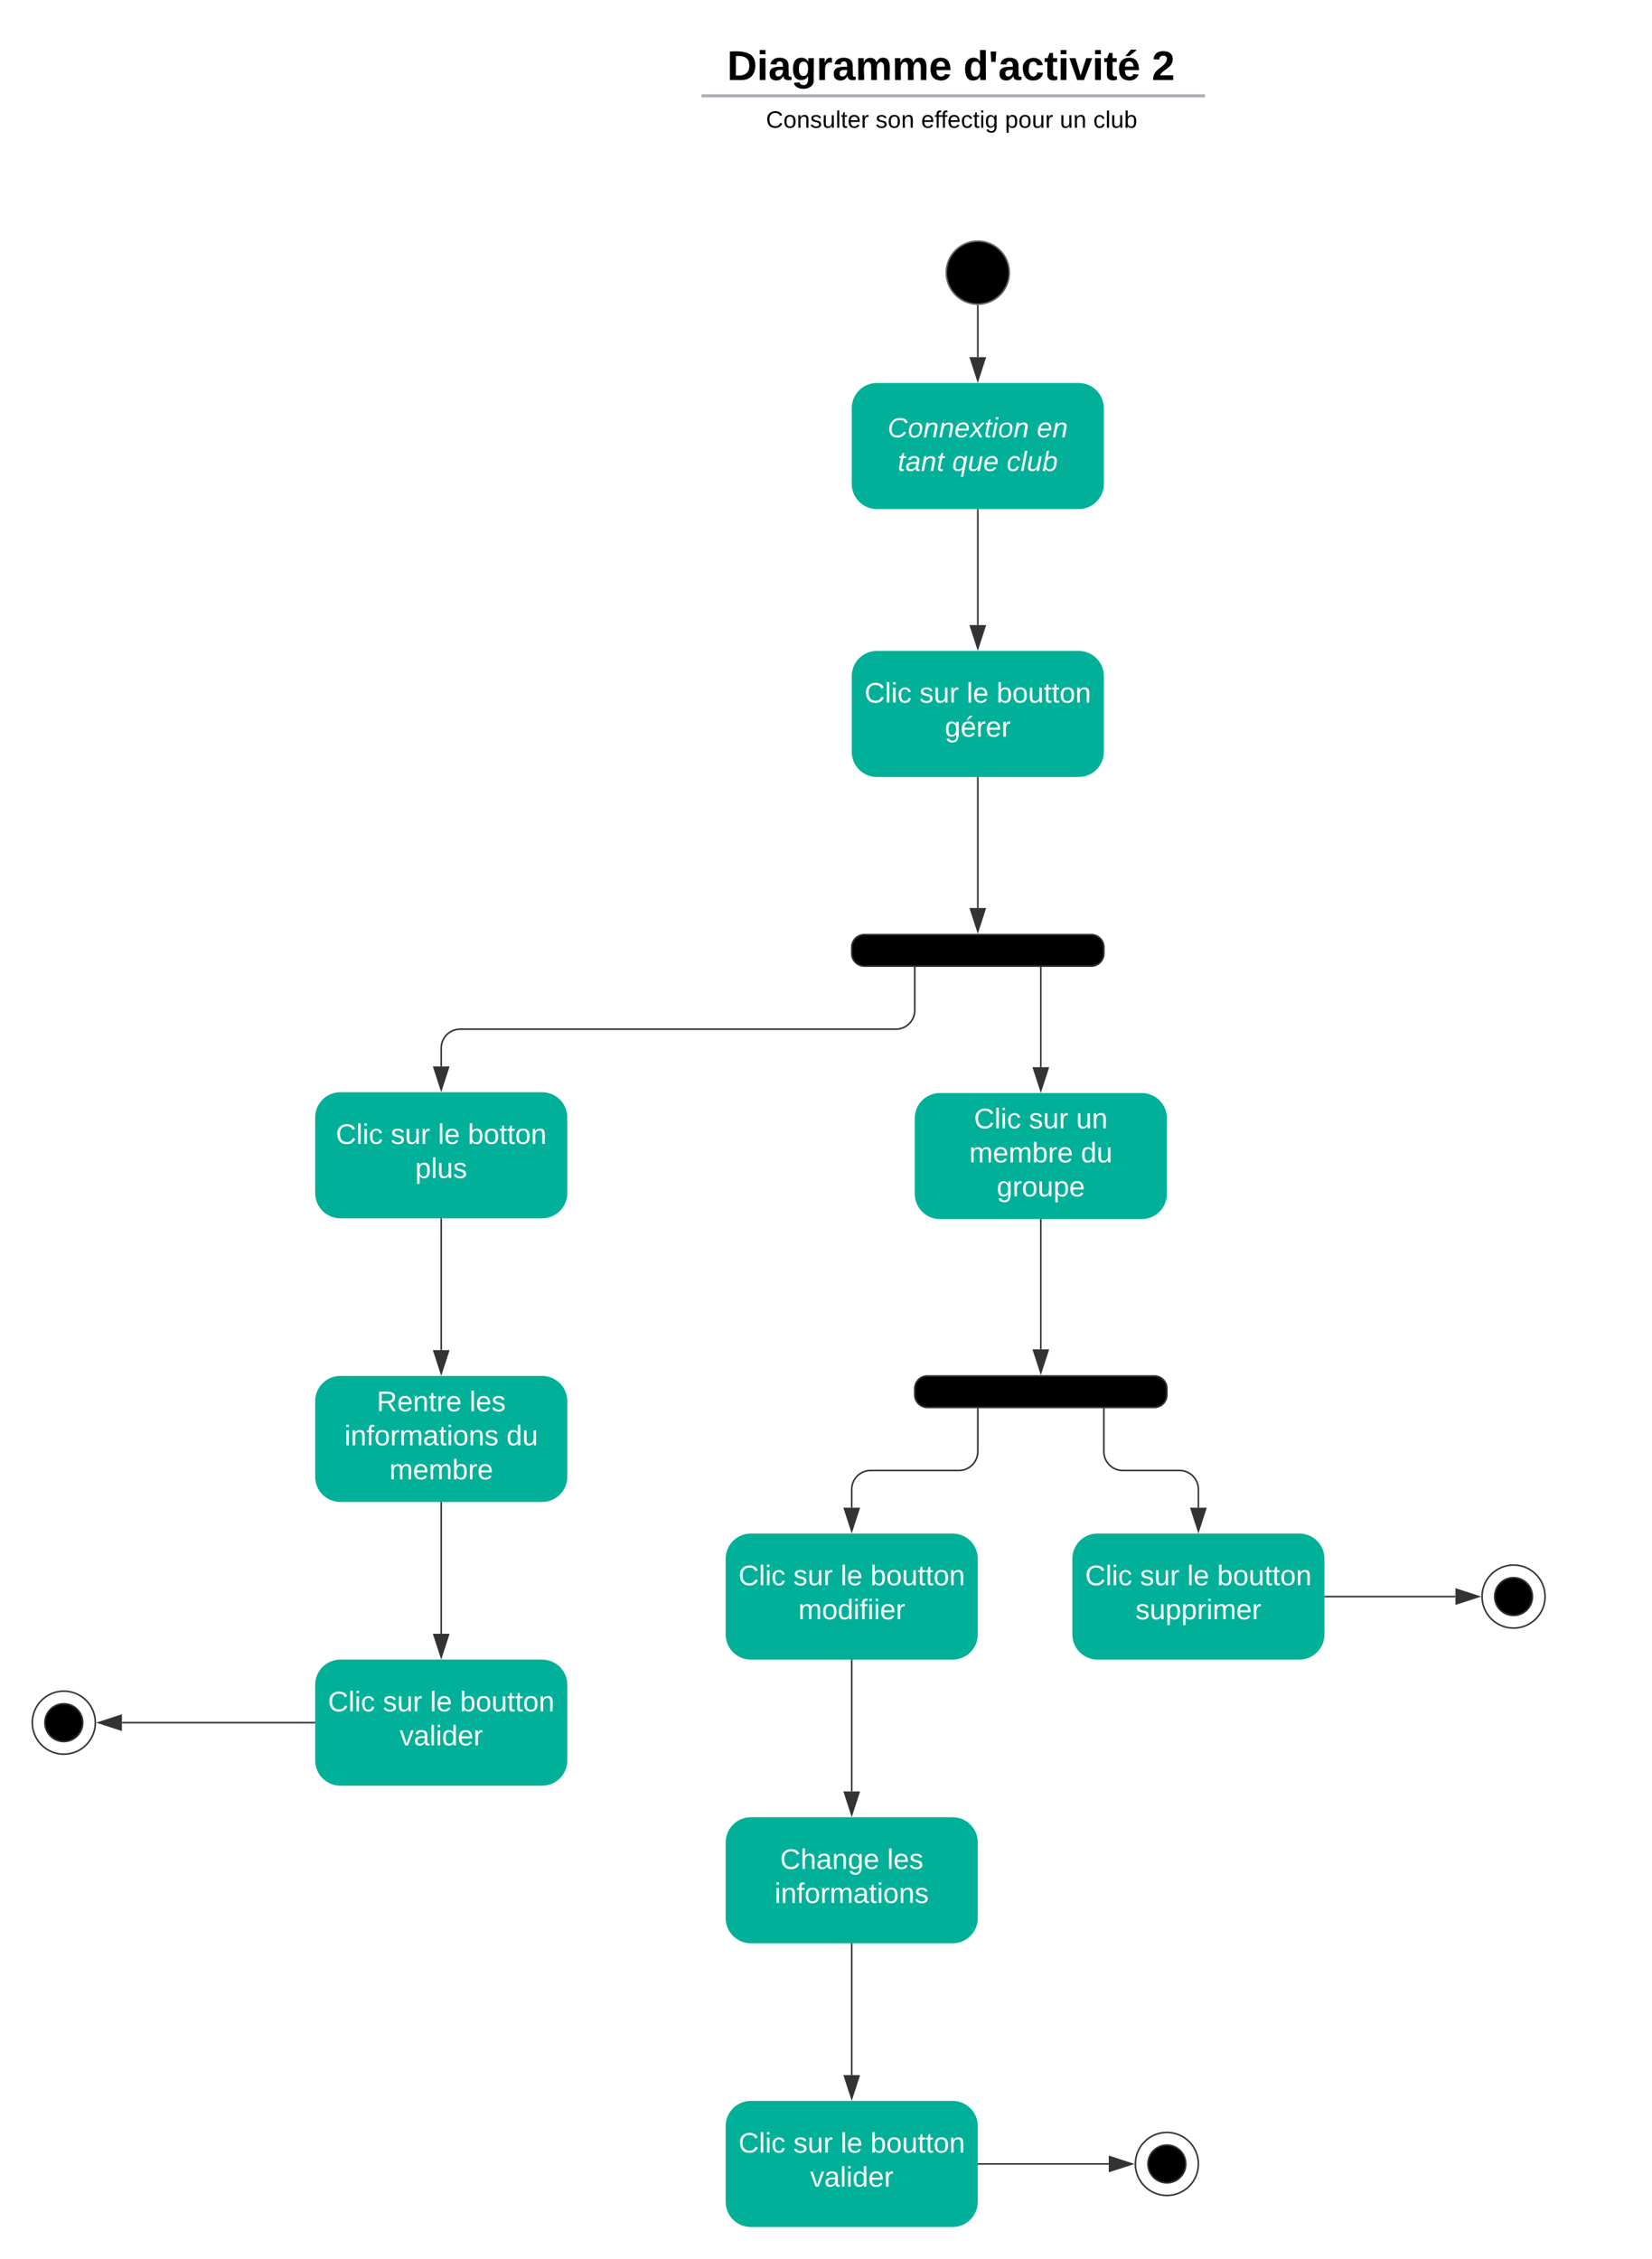 <svg xmlns="http://www.w3.org/2000/svg" xmlns:xlink="http://www.w3.org/1999/xlink" xmlns:lucid="lucid" width="1048.35" height="1433.5"><g transform="translate(-279.5 -47)" lucid:page-tab-id="0_0"><path d="M0 0h1546.54v1565.83H0z" fill="#fff"/><path d="M920 220c0 11.05-8.95 20-20 20s-20-8.95-20-20 8.95-20 20-20 20 8.95 20 20z" stroke="#666"/><path d="M900 241v32.62" stroke="#333" fill="none"/><path d="M899.98 240.5l.52-.02v.53h-1v-.56z" stroke="#333" stroke-width=".05" fill="#333"/><path d="M900 288.38l-4.63-14.26h9.26z" stroke="#333" fill="#333"/><path d="M836 290c-8.84 0-16 7.16-16 16v48c0 8.84 7.16 16 16 16h128c8.84 0 16-7.16 16-16v-48c0-8.84-7.16-16-16-16z" stroke="#000" stroke-opacity="0" fill="#00b098"/><use xlink:href="#a" transform="matrix(1,0,0,1,828,298) translate(14.765 26.489)"/><use xlink:href="#b" transform="matrix(1,0,0,1,828,298) translate(109.481 26.489)"/><use xlink:href="#c" transform="matrix(1,0,0,1,828,298) translate(21.16 47.822)"/><use xlink:href="#d" transform="matrix(1,0,0,1,828,298) translate(55.728 47.822)"/><use xlink:href="#e" transform="matrix(1,0,0,1,828,298) translate(90.296 47.822)"/><path d="M453.15 76a8 8 0 0 1 8-8h836.75a8 8 0 0 1 8 8v25.16a8 8 0 0 1-8 8H461.15a8 8 0 0 1-8-8z" stroke="#000" stroke-opacity="0" stroke-width="2" fill="#fff" fill-opacity="0"/><use xlink:href="#f" transform="matrix(1,0,0,1,457.147,72) translate(283.773 25.783)"/><use xlink:href="#g" transform="matrix(1,0,0,1,457.147,72) translate(433.677 25.783)"/><use xlink:href="#h" transform="matrix(1,0,0,1,457.147,72) translate(553.279 25.783)"/><path d="M725.65 107.8h317.57M725.68 107.8h-1.03M1043.2 107.8h1.02" stroke="#a9afb8" stroke-width="2" fill="none"/><path d="M453.15 117.16a8 8 0 0 1 8-8h837.7a8 8 0 0 1 8 8V120a8 8 0 0 1-8 8h-837.7a8 8 0 0 1-8-8z" stroke="#000" stroke-opacity="0" stroke-width="2" fill="#fff" fill-opacity="0"/><use xlink:href="#i" transform="matrix(1,0,0,1,457.147,113.155) translate(308.465 14.917)"/><use xlink:href="#j" transform="matrix(1,0,0,1,457.147,113.155) translate(378.02 14.917)"/><use xlink:href="#k" transform="matrix(1,0,0,1,457.147,113.155) translate(406.913 14.917)"/><use xlink:href="#l" transform="matrix(1,0,0,1,457.147,113.155) translate(460.111 14.917)"/><use xlink:href="#m" transform="matrix(1,0,0,1,457.147,113.155) translate(494.91 14.917)"/><use xlink:href="#n" transform="matrix(1,0,0,1,457.147,113.155) translate(516.154 14.917)"/><path d="M836 460c-8.84 0-16 7.16-16 16v48c0 8.84 7.16 16 16 16h128c8.84 0 16-7.16 16-16v-48c0-8.84-7.16-16-16-16z" stroke="#000" stroke-opacity="0" fill="#00b098"/><use xlink:href="#o" transform="matrix(1,0,0,1,828,468) translate(0.125 24.8)"/><use xlink:href="#p" transform="matrix(1,0,0,1,828,468) translate(34.975 24.8)"/><use xlink:href="#q" transform="matrix(1,0,0,1,828,468) translate(64.925 24.8)"/><use xlink:href="#r" transform="matrix(1,0,0,1,828,468) translate(83.875 24.8)"/><use xlink:href="#s" transform="matrix(1,0,0,1,828,468) translate(51.05 46.4)"/><path d="M900 370.5v73.12" stroke="#333" fill="none"/><path d="M900.5 370.5h-1v-.5h1z" stroke="#333" stroke-width=".05" fill="#333"/><path d="M900 458.38l-4.63-14.26h9.26z" stroke="#333" fill="#333"/><path d="M820 648a8 8 0 0 1 8-8h144a8 8 0 0 1 8 8v4a8 8 0 0 1-8 8H828a8 8 0 0 1-8-8z" stroke="#333"/><path d="M900 540.5v82.62" stroke="#333" fill="none"/><path d="M900.5 540.5h-1v-.5h1z" stroke="#333" stroke-width=".05" fill="#333"/><path d="M900 637.88l-4.63-14.26h9.26z" stroke="#333" fill="#333"/><path d="M495.5 740c-8.84 0-16 7.16-16 16v48c0 8.84 7.16 16 16 16h128c8.84 0 16-7.16 16-16v-48c0-8.84-7.16-16-16-16z" stroke="#000" stroke-opacity="0" fill="#00b098"/><use xlink:href="#o" transform="matrix(1,0,0,1,487.5,748) translate(5.125 24.8)"/><use xlink:href="#p" transform="matrix(1,0,0,1,487.5,748) translate(39.975 24.8)"/><use xlink:href="#q" transform="matrix(1,0,0,1,487.5,748) translate(69.925 24.8)"/><use xlink:href="#t" transform="matrix(1,0,0,1,487.5,748) translate(88.875 24.8)"/><use xlink:href="#u" transform="matrix(1,0,0,1,487.5,748) translate(55.525 46.4)"/><path d="M876 740.5c-8.84 0-16 7.16-16 16v48c0 8.84 7.16 16 16 16h128c8.84 0 16-7.16 16-16v-48c0-8.84-7.16-16-16-16z" stroke="#000" stroke-opacity="0" fill="#00b098"/><use xlink:href="#o" transform="matrix(1,0,0,1,868,748.5) translate(29.6 14.4)"/><use xlink:href="#p" transform="matrix(1,0,0,1,868,748.5) translate(64.45 14.4)"/><use xlink:href="#v" transform="matrix(1,0,0,1,868,748.5) translate(94.4 14.4)"/><use xlink:href="#w" transform="matrix(1,0,0,1,868,748.5) translate(26.575 36)"/><use xlink:href="#x" transform="matrix(1,0,0,1,868,748.5) translate(97.425 36)"/><use xlink:href="#y" transform="matrix(1,0,0,1,868,748.5) translate(44.025 57.6)"/><path d="M860 660.5V688a12 12 0 0 1-12 12H571.5a12 12 0 0 0-12 12v11.62" stroke="#333" fill="none"/><path d="M860.5 660.5h-1 1z" stroke="#333" stroke-width=".05" fill="#333"/><path d="M559.5 738.38l-4.64-14.26h9.27z" stroke="#333" fill="#333"/><path d="M940 661V724.12" stroke="#333" fill="none"/><path d="M940.5 661h-1v-.5h1z" stroke="#333" stroke-width=".05" fill="#333"/><path d="M940 738.88l-4.63-14.26h9.26z" stroke="#333" fill="#333"/><path d="M559.5 820.5v83.12" stroke="#333" fill="none"/><path d="M560 820.5h-1v-.5h1z" stroke="#333" stroke-width=".05" fill="#333"/><path d="M559.5 918.38l-4.64-14.26h9.27z" stroke="#333" fill="#333"/><path d="M495.5 920c-8.84 0-16 7.16-16 16v48c0 8.84 7.16 16 16 16h128c8.84 0 16-7.16 16-16v-48c0-8.84-7.16-16-16-16z" stroke="#000" stroke-opacity="0" fill="#00b098"/><use xlink:href="#z" transform="matrix(1,0,0,1,487.5,928) translate(31.075 14.4)"/><use xlink:href="#A" transform="matrix(1,0,0,1,487.5,928) translate(89.975 14.4)"/><use xlink:href="#B" transform="matrix(1,0,0,1,487.5,928) translate(10.6 36)"/><use xlink:href="#x" transform="matrix(1,0,0,1,487.5,928) translate(113.4 36)"/><use xlink:href="#C" transform="matrix(1,0,0,1,487.5,928) translate(39.075 57.6)"/><path d="M940 821v82.12" stroke="#333" fill="none"/><path d="M940.5 821h-1v-.5h1z" stroke="#333" stroke-width=".05" fill="#333"/><path d="M940 917.88l-4.63-14.26h9.26z" stroke="#333" fill="#333"/><path d="M559.5 1000.5v83.12" stroke="#333" fill="none"/><path d="M560 1000.5h-1v-.5h1z" stroke="#333" stroke-width=".05" fill="#333"/><path d="M559.5 1098.38l-4.64-14.26h9.27z" stroke="#333" fill="#333"/><path d="M495.5 1100c-8.84 0-16 7.16-16 16v48c0 8.84 7.16 16 16 16h128c8.84 0 16-7.16 16-16v-48c0-8.84-7.16-16-16-16z" stroke="#000" stroke-opacity="0" fill="#00b098"/><use xlink:href="#o" transform="matrix(1,0,0,1,487.5,1108) translate(0.125 24.8)"/><use xlink:href="#p" transform="matrix(1,0,0,1,487.5,1108) translate(34.975 24.8)"/><use xlink:href="#q" transform="matrix(1,0,0,1,487.5,1108) translate(64.925 24.8)"/><use xlink:href="#r" transform="matrix(1,0,0,1,487.5,1108) translate(83.875 24.8)"/><use xlink:href="#D" transform="matrix(1,0,0,1,487.5,1108) translate(45.575 46.4)"/><path d="M479 1140H356.88" stroke="#333" fill="none"/><path d="M479.5 1140.5h-.5v-1h.5z" stroke="#333" stroke-width=".05" fill="#333"/><path d="M342.12 1140l14.26-4.63v9.27z" stroke="#333" fill="#333"/><path d="M340 1140c0 11.05-8.95 20-20 20s-20-8.95-20-20 8.95-20 20-20 20 8.95 20 20z" stroke="#333" fill="#fff"/><path d="M332 1140c0 6.63-5.37 12-12 12s-12-5.37-12-12 5.37-12 12-12 12 5.37 12 12zM860 928a8 8 0 0 1 8-8h144a8 8 0 0 1 8 8v4a8 8 0 0 1-8 8H868a8 8 0 0 1-8-8z" stroke="#333"/><path d="M756 1020c-8.84 0-16 7.16-16 16v48c0 8.84 7.16 16 16 16h128c8.84 0 16-7.16 16-16v-48c0-8.84-7.16-16-16-16z" stroke="#000" stroke-opacity="0" fill="#00b098"/><g><use xlink:href="#o" transform="matrix(1,0,0,1,748,1028) translate(0.125 24.8)"/><use xlink:href="#p" transform="matrix(1,0,0,1,748,1028) translate(34.975 24.8)"/><use xlink:href="#q" transform="matrix(1,0,0,1,748,1028) translate(64.925 24.8)"/><use xlink:href="#r" transform="matrix(1,0,0,1,748,1028) translate(83.875 24.8)"/><use xlink:href="#E" transform="matrix(1,0,0,1,748,1028) translate(38.125 46.4)"/></g><path d="M820 1100.5v83.12" stroke="#333" fill="none"/><path d="M820.5 1100.5h-1v-.5h1z" stroke="#333" stroke-width=".05" fill="#333"/><path d="M820 1198.38l-4.63-14.26h9.26z" stroke="#333" fill="#333"/><path d="M756 1200c-8.84 0-16 7.16-16 16v48c0 8.84 7.16 16 16 16h128c8.84 0 16-7.16 16-16v-48c0-8.84-7.16-16-16-16z" stroke="#000" stroke-opacity="0" fill="#00b098"/><g><use xlink:href="#F" transform="matrix(1,0,0,1,748,1208) translate(26.55 24.8)"/><use xlink:href="#A" transform="matrix(1,0,0,1,748,1208) translate(94.5 24.8)"/><use xlink:href="#G" transform="matrix(1,0,0,1,748,1208) translate(23.1 46.4)"/></g><path d="M820 1280.5v83.12" stroke="#333" fill="none"/><path d="M820.5 1280.5h-1v-.5h1z" stroke="#333" stroke-width=".05" fill="#333"/><path d="M820 1378.38l-4.63-14.26h9.26z" stroke="#333" fill="#333"/><path d="M756 1380c-8.84 0-16 7.16-16 16v48c0 8.84 7.16 16 16 16h128c8.84 0 16-7.16 16-16v-48c0-8.84-7.16-16-16-16z" stroke="#000" stroke-opacity="0" fill="#00b098"/><g><use xlink:href="#o" transform="matrix(1,0,0,1,748,1388) translate(0.125 24.8)"/><use xlink:href="#p" transform="matrix(1,0,0,1,748,1388) translate(34.975 24.8)"/><use xlink:href="#q" transform="matrix(1,0,0,1,748,1388) translate(64.925 24.8)"/><use xlink:href="#r" transform="matrix(1,0,0,1,748,1388) translate(83.875 24.8)"/><use xlink:href="#D" transform="matrix(1,0,0,1,748,1388) translate(45.575 46.4)"/></g><path d="M900.5 1420h82.62" stroke="#333" fill="none"/><path d="M900.5 1420.5h-.5v-1h.5z" stroke="#333" stroke-width=".05" fill="#333"/><path d="M997.88 1420l-14.26 4.63v-9.27z" stroke="#333" fill="#333"/><path d="M1040 1420c0 11.05-8.95 20-20 20s-20-8.95-20-20 8.95-20 20-20 20 8.95 20 20z" stroke="#333" fill="#fff"/><path d="M1032 1420c0 6.63-5.37 12-12 12s-12-5.37-12-12 5.37-12 12-12 12 5.37 12 12z" stroke="#333"/><path d="M900 940.5V968a12 12 0 0 1-12 12h-56a12 12 0 0 0-12 12v11.62" stroke="#333" fill="none"/><path d="M900.5 940.5h-1 1z" stroke="#333" stroke-width=".05" fill="#333"/><path d="M820 1018.38l-4.63-14.26h9.26z" stroke="#333" fill="#333"/><path d="M980 940.5V968a12 12 0 0 0 12 12h36a12 12 0 0 1 12 12v11.62" stroke="#333" fill="none"/><path d="M980.5 940.5h-1 1z" stroke="#333" stroke-width=".05" fill="#333"/><path d="M1040 1018.38l-4.63-14.26h9.27z" stroke="#333" fill="#333"/><path d="M976 1020c-8.84 0-16 7.16-16 16v48c0 8.84 7.16 16 16 16h128c8.84 0 16-7.16 16-16v-48c0-8.84-7.16-16-16-16z" stroke="#000" stroke-opacity="0" fill="#00b098"/><g><use xlink:href="#o" transform="matrix(1,0,0,1,968,1028) translate(0.125 24.8)"/><use xlink:href="#p" transform="matrix(1,0,0,1,968,1028) translate(34.975 24.8)"/><use xlink:href="#q" transform="matrix(1,0,0,1,968,1028) translate(64.925 24.8)"/><use xlink:href="#r" transform="matrix(1,0,0,1,968,1028) translate(83.875 24.8)"/><use xlink:href="#H" transform="matrix(1,0,0,1,968,1028) translate(32.1 46.4)"/></g><path d="M1120.5 1060h82.62" stroke="#333" fill="none"/><path d="M1120.5 1060.5h-.5v-1h.5z" stroke="#333" stroke-width=".05" fill="#333"/><path d="M1217.88 1060l-14.26 4.63v-9.27z" stroke="#333" fill="#333"/><path d="M1260 1060c0 11.05-8.95 20-20 20s-20-8.95-20-20 8.95-20 20-20 20 8.95 20 20z" stroke="#333" fill="#fff"/><path d="M1252 1060c0 6.63-5.37 12-12 12s-12-5.37-12-12 5.37-12 12-12 12 5.37 12 12z" stroke="#333"/><defs><path fill="#fff" d="M125-24c46 0 70-25 89-51l25 16C214-24 183 4 123 4 8 4-5-146 60-208c32-50 158-61 191-5 5 7 9 14 11 22l-32 10c-9-28-33-43-69-43-74 0-108 51-108 125 0 46 24 75 72 75" id="I"/><path fill="#fff" d="M30-147c31-64 166-65 159 27C183-49 158 1 86 4 9 8 1-88 30-147zM88-20c53 0 68-48 68-100 0-31-11-51-44-50-52 1-68 46-68 97 0 32 13 53 44 53" id="J"/><path fill="#fff" d="M67-158c22-48 132-52 116 29L158 0h-32l25-140c3-38-53-32-70-12C52-117 51-52 38 0H6l36-190h30" id="K"/><path fill="#fff" d="M111-194c62-3 86 47 72 106H45c-7 38 6 69 45 68 27-1 43-14 53-32l24 11C152-15 129 4 87 4 38 3 12-23 12-71c0-70 32-119 99-123zm44 81c14-66-71-72-95-28-4 8-8 17-11 28h106" id="L"/><path fill="#fff" d="M124 0L87-78 21 0h-35l86-98-46-92h33l34 74 61-74h37l-83 92 50 98h-34" id="M"/><path fill="#fff" d="M51-54c-9 22 5 41 31 30L79-1C43 14 10-4 19-52l22-115H19l5-23h22l19-43h21l-9 43h35l-4 23H73" id="N"/><path fill="#fff" d="M50-231l6-30h32l-6 30H50zM6 0l37-190h31L37 0H6" id="O"/><g id="a"><use transform="matrix(0.049,0,0,0.049,0,0)" xlink:href="#I"/><use transform="matrix(0.049,0,0,0.049,12.79,0)" xlink:href="#J"/><use transform="matrix(0.049,0,0,0.049,22.667,0)" xlink:href="#K"/><use transform="matrix(0.049,0,0,0.049,32.543,0)" xlink:href="#K"/><use transform="matrix(0.049,0,0,0.049,42.42,0)" xlink:href="#L"/><use transform="matrix(0.049,0,0,0.049,52.296,0)" xlink:href="#M"/><use transform="matrix(0.049,0,0,0.049,61.185,0)" xlink:href="#N"/><use transform="matrix(0.049,0,0,0.049,66.123,0)" xlink:href="#O"/><use transform="matrix(0.049,0,0,0.049,70.025,0)" xlink:href="#J"/><use transform="matrix(0.049,0,0,0.049,79.901,0)" xlink:href="#K"/></g><g id="b"><use transform="matrix(0.049,0,0,0.049,0,0)" xlink:href="#L"/><use transform="matrix(0.049,0,0,0.049,9.877,0)" xlink:href="#K"/></g><path fill="#fff" d="M165-48c-4 18 1 34 23 27l-3 20c-29 8-62 0-52-35h-2C116-14 99 4 63 4 30 4 8-16 8-49c0-68 71-67 138-67 10-26 0-56-31-54-26 1-42 9-47 31l-32-5c8-67 160-71 144 15-5 28-9 54-15 81zM42-50c3 52 80 24 89-6 7-12 7-24 11-38-47 1-103-4-100 44" id="P"/><g id="c"><use transform="matrix(0.049,0,0,0.049,0,0)" xlink:href="#N"/><use transform="matrix(0.049,0,0,0.049,4.938,0)" xlink:href="#P"/><use transform="matrix(0.049,0,0,0.049,14.815,0)" xlink:href="#K"/><use transform="matrix(0.049,0,0,0.049,24.691,0)" xlink:href="#N"/></g><path fill="#fff" d="M133-28C103 26-5 8 13-77c13-62 24-115 90-117 29-1 46 15 56 35 2-12 6-24 8-34h31L144 75h-31zM45-64c-2 27 10 43 35 43 54-1 69-50 69-103 0-29-15-46-42-46-53-1-58 58-62 106" id="Q"/><path fill="#fff" d="M67 3c-93-2-31-127-26-193h32L48-50c-3 39 53 32 70 12 30-34 30-101 43-152h32L157 0h-30c1-10 6-24 4-33-14 20-29 37-64 36" id="R"/><g id="d"><use transform="matrix(0.049,0,0,0.049,0,0)" xlink:href="#Q"/><use transform="matrix(0.049,0,0,0.049,9.877,0)" xlink:href="#R"/><use transform="matrix(0.049,0,0,0.049,19.753,0)" xlink:href="#L"/></g><path fill="#fff" d="M44-68c0 29 11 47 38 47 30 0 42-19 51-41l28 9C148-21 126 4 82 4 31 4 10-29 12-85c3-77 74-140 146-93 12 8 15 23 18 40l-31 5c-1-22-13-36-36-36-52 0-65 49-65 101" id="S"/><path fill="#fff" d="M6 0l50-261h32L37 0H6" id="T"/><path fill="#fff" d="M68-162c25-46 127-43 121 31C183-60 169 1 98 4 69 5 53-11 43-31L36 0H5l52-261h31zm88 36c2-27-9-43-34-43-55 0-70 51-70 103 0 29 15 45 43 46 52 0 58-58 61-106" id="U"/><g id="e"><use transform="matrix(0.049,0,0,0.049,0,0)" xlink:href="#S"/><use transform="matrix(0.049,0,0,0.049,8.889,0)" xlink:href="#T"/><use transform="matrix(0.049,0,0,0.049,12.79,0)" xlink:href="#R"/><use transform="matrix(0.049,0,0,0.049,22.667,0)" xlink:href="#U"/></g><path d="M24-248c120-7 223 5 221 122C244-46 201 0 124 0H24v-248zM76-40c74 7 117-18 117-86 0-67-45-88-117-82v168" id="V"/><path d="M25-224v-37h50v37H25zM25 0v-190h50V0H25" id="W"/><path d="M133-34C117-15 103 5 69 4 32 3 11-16 11-54c-1-60 55-63 116-61 1-26-3-47-28-47-18 1-26 9-28 27l-52-2c7-38 36-58 82-57s74 22 75 68l1 82c-1 14 12 18 25 15v27c-30 8-71 5-69-32zm-48 3c29 0 43-24 42-57-32 0-66-3-65 30 0 17 8 27 23 27" id="X"/><path d="M195-6C206 82 75 100 31 46c-4-6-6-13-8-21l49-6c3 16 16 24 34 25 40 0 42-37 40-79-11 22-30 35-61 35-53 0-70-43-70-97 0-56 18-96 73-97 30 0 46 14 59 34l2-30h47zm-90-29c32 0 41-27 41-63 0-35-9-62-40-62-32 0-39 29-40 63 0 36 9 62 39 62" id="Y"/><path d="M135-150c-39-12-60 13-60 57V0H25l-1-190h47c2 13-1 29 3 40 6-28 27-53 61-41v41" id="Z"/><path d="M220-157c-53 9-28 100-34 157h-49v-107c1-27-5-49-29-50C55-147 81-57 75 0H25l-1-190h47c2 12-1 28 3 38 10-53 101-56 108 0 13-22 24-43 59-42 82 1 51 116 57 194h-49v-107c-1-25-5-48-29-50" id="aa"/><path d="M185-48c-13 30-37 53-82 52C43 2 14-33 14-96s30-98 90-98c62 0 83 45 84 108H66c0 31 8 55 39 56 18 0 30-7 34-22zm-45-69c5-46-57-63-70-21-2 6-4 13-4 21h74" id="ab"/><g id="f"><use transform="matrix(0.073,0,0,0.073,0,0)" xlink:href="#V"/><use transform="matrix(0.073,0,0,0.073,18.865,0)" xlink:href="#W"/><use transform="matrix(0.073,0,0,0.073,26.149,0)" xlink:href="#X"/><use transform="matrix(0.073,0,0,0.073,40.717,0)" xlink:href="#Y"/><use transform="matrix(0.073,0,0,0.073,56.669,0)" xlink:href="#Z"/><use transform="matrix(0.073,0,0,0.073,66.867,0)" xlink:href="#X"/><use transform="matrix(0.073,0,0,0.073,81.435,0)" xlink:href="#aa"/><use transform="matrix(0.073,0,0,0.073,104.743,0)" xlink:href="#aa"/><use transform="matrix(0.073,0,0,0.073,128.052,0)" xlink:href="#ab"/></g><path d="M88-194c31-1 46 15 58 34l-1-101h50l1 261h-48c-2-10 0-23-3-31C134-8 116 4 84 4 32 4 16-41 15-95c0-56 19-97 73-99zm17 164c33 0 40-30 41-66 1-37-9-64-41-64s-38 30-39 65c0 43 13 65 39 65" id="ac"/><path d="M62-158H24l-5-90h48" id="ad"/><path d="M190-63c-7 42-38 67-86 67-59 0-84-38-90-98-12-110 154-137 174-36l-49 2c-2-19-15-32-35-32-30 0-35 28-38 64-6 74 65 87 74 30" id="ae"/><path d="M115-3C79 11 28 4 28-45v-112H4v-33h27l15-45h31v45h36v33H77v99c-1 23 16 31 38 25v30" id="af"/><path d="M128 0H69L1-190h53L99-40l48-150h52" id="ag"/><path d="M185-48c-13 30-37 53-82 52C43 2 14-33 14-96s30-98 90-98c62 0 83 45 84 108H66c0 31 8 55 39 56 18 0 30-7 34-22zm-45-69c5-46-57-63-70-21-2 6-4 13-4 21h74zm-67-91v-5l45-51h45v8l-60 48H73" id="ah"/><g id="g"><use transform="matrix(0.073,0,0,0.073,0,0)" xlink:href="#ac"/><use transform="matrix(0.073,0,0,0.073,15.952,0)" xlink:href="#ad"/><use transform="matrix(0.073,0,0,0.073,22.143,0)" xlink:href="#X"/><use transform="matrix(0.073,0,0,0.073,36.711,0)" xlink:href="#ae"/><use transform="matrix(0.073,0,0,0.073,51.279,0)" xlink:href="#af"/><use transform="matrix(0.073,0,0,0.073,59.947,0)" xlink:href="#W"/><use transform="matrix(0.073,0,0,0.073,67.231,0)" xlink:href="#ag"/><use transform="matrix(0.073,0,0,0.073,81.799,0)" xlink:href="#W"/><use transform="matrix(0.073,0,0,0.073,89.083,0)" xlink:href="#af"/><use transform="matrix(0.073,0,0,0.073,97.751,0)" xlink:href="#ah"/></g><path d="M182-182c0 78-84 86-111 141h115V0H12c-6-101 99-100 120-180 1-22-12-31-33-32-23 0-32 14-35 34l-49-3c5-45 32-70 84-70 51 0 83 22 83 69" id="ai"/><use transform="matrix(0.073,0,0,0.073,0,0)" xlink:href="#ai" id="h"/><path d="M212-179c-10-28-35-45-73-45-59 0-87 40-87 99 0 60 29 101 89 101 43 0 62-24 78-52l27 14C228-24 195 4 139 4 59 4 22-46 18-125c-6-104 99-153 187-111 19 9 31 26 39 46" id="aj"/><path d="M100-194c62-1 85 37 85 99 1 63-27 99-86 99S16-35 15-95c0-66 28-99 85-99zM99-20c44 1 53-31 53-75 0-43-8-75-51-75s-53 32-53 75 10 74 51 75" id="ak"/><path d="M117-194c89-4 53 116 60 194h-32v-121c0-31-8-49-39-48C34-167 62-67 57 0H25l-1-190h30c1 10-1 24 2 32 11-22 29-35 61-36" id="al"/><path d="M135-143c-3-34-86-38-87 0 15 53 115 12 119 90S17 21 10-45l28-5c4 36 97 45 98 0-10-56-113-15-118-90-4-57 82-63 122-42 12 7 21 19 24 35" id="am"/><path d="M84 4C-5 8 30-112 23-190h32v120c0 31 7 50 39 49 72-2 45-101 50-169h31l1 190h-30c-1-10 1-25-2-33-11 22-28 36-60 37" id="an"/><path d="M24 0v-261h32V0H24" id="ao"/><path d="M59-47c-2 24 18 29 38 22v24C64 9 27 4 27-40v-127H5v-23h24l9-43h21v43h35v23H59v120" id="ap"/><path d="M100-194c63 0 86 42 84 106H49c0 40 14 67 53 68 26 1 43-12 49-29l28 8c-11 28-37 45-77 45C44 4 14-33 15-96c1-61 26-98 85-98zm52 81c6-60-76-77-97-28-3 7-6 17-6 28h103" id="aq"/><path d="M114-163C36-179 61-72 57 0H25l-1-190h30c1 12-1 29 2 39 6-27 23-49 58-41v29" id="ar"/><g id="i"><use transform="matrix(0.042,0,0,0.042,0,0)" xlink:href="#aj"/><use transform="matrix(0.042,0,0,0.042,11.005,0)" xlink:href="#ak"/><use transform="matrix(0.042,0,0,0.042,19.503,0)" xlink:href="#al"/><use transform="matrix(0.042,0,0,0.042,28.001,0)" xlink:href="#am"/><use transform="matrix(0.042,0,0,0.042,35.649,0)" xlink:href="#an"/><use transform="matrix(0.042,0,0,0.042,44.147,0)" xlink:href="#ao"/><use transform="matrix(0.042,0,0,0.042,47.503,0)" xlink:href="#ap"/><use transform="matrix(0.042,0,0,0.042,51.752,0)" xlink:href="#aq"/><use transform="matrix(0.042,0,0,0.042,60.25,0)" xlink:href="#ar"/></g><g id="j"><use transform="matrix(0.042,0,0,0.042,0,0)" xlink:href="#am"/><use transform="matrix(0.042,0,0,0.042,7.648,0)" xlink:href="#ak"/><use transform="matrix(0.042,0,0,0.042,16.146,0)" xlink:href="#al"/></g><path d="M101-234c-31-9-42 10-38 44h38v23H63V0H32v-167H5v-23h27c-7-52 17-82 69-68v24" id="as"/><path d="M96-169c-40 0-48 33-48 73s9 75 48 75c24 0 41-14 43-38l32 2c-6 37-31 61-74 61-59 0-76-41-82-99-10-93 101-131 147-64 4 7 5 14 7 22l-32 3c-4-21-16-35-41-35" id="at"/><path d="M24-231v-30h32v30H24zM24 0v-190h32V0H24" id="au"/><path d="M177-190C167-65 218 103 67 71c-23-6-38-20-44-43l32-5c15 47 100 32 89-28v-30C133-14 115 1 83 1 29 1 15-40 15-95c0-56 16-97 71-98 29-1 48 16 59 35 1-10 0-23 2-32h30zM94-22c36 0 50-32 50-73 0-42-14-75-50-75-39 0-46 34-46 75s6 73 46 73" id="av"/><g id="k"><use transform="matrix(0.042,0,0,0.042,0,0)" xlink:href="#aq"/><use transform="matrix(0.042,0,0,0.042,8.498,0)" xlink:href="#as"/><use transform="matrix(0.042,0,0,0.042,12.449,0)" xlink:href="#as"/><use transform="matrix(0.042,0,0,0.042,16.698,0)" xlink:href="#aq"/><use transform="matrix(0.042,0,0,0.042,25.196,0)" xlink:href="#at"/><use transform="matrix(0.042,0,0,0.042,32.845,0)" xlink:href="#ap"/><use transform="matrix(0.042,0,0,0.042,37.094,0)" xlink:href="#au"/><use transform="matrix(0.042,0,0,0.042,40.45,0)" xlink:href="#av"/></g><path d="M115-194c55 1 70 41 70 98S169 2 115 4C84 4 66-9 55-30l1 105H24l-1-265h31l2 30c10-21 28-34 59-34zm-8 174c40 0 45-34 45-75s-6-73-45-74c-42 0-51 32-51 76 0 43 10 73 51 73" id="aw"/><g id="l"><use transform="matrix(0.042,0,0,0.042,0,0)" xlink:href="#aw"/><use transform="matrix(0.042,0,0,0.042,8.498,0)" xlink:href="#ak"/><use transform="matrix(0.042,0,0,0.042,16.996,0)" xlink:href="#an"/><use transform="matrix(0.042,0,0,0.042,25.494,0)" xlink:href="#ar"/></g><g id="m"><use transform="matrix(0.042,0,0,0.042,0,0)" xlink:href="#an"/><use transform="matrix(0.042,0,0,0.042,8.498,0)" xlink:href="#al"/></g><path d="M115-194c53 0 69 39 70 98 0 66-23 100-70 100C84 3 66-7 56-30L54 0H23l1-261h32v101c10-23 28-34 59-34zm-8 174c40 0 45-34 45-75 0-40-5-75-45-74-42 0-51 32-51 76 0 43 10 73 51 73" id="ax"/><g id="n"><use transform="matrix(0.042,0,0,0.042,0,0)" xlink:href="#at"/><use transform="matrix(0.042,0,0,0.042,7.648,0)" xlink:href="#ao"/><use transform="matrix(0.042,0,0,0.042,11.005,0)" xlink:href="#an"/><use transform="matrix(0.042,0,0,0.042,19.503,0)" xlink:href="#ax"/></g><path fill="#fff" d="M212-179c-10-28-35-45-73-45-59 0-87 40-87 99 0 60 29 101 89 101 43 0 62-24 78-52l27 14C228-24 195 4 139 4 59 4 22-46 18-125c-6-104 99-153 187-111 19 9 31 26 39 46" id="ay"/><path fill="#fff" d="M24 0v-261h32V0H24" id="az"/><path fill="#fff" d="M24-231v-30h32v30H24zM24 0v-190h32V0H24" id="aA"/><path fill="#fff" d="M96-169c-40 0-48 33-48 73s9 75 48 75c24 0 41-14 43-38l32 2c-6 37-31 61-74 61-59 0-76-41-82-99-10-93 101-131 147-64 4 7 5 14 7 22l-32 3c-4-21-16-35-41-35" id="aB"/><g id="o"><use transform="matrix(0.05,0,0,0.05,0,0)" xlink:href="#ay"/><use transform="matrix(0.05,0,0,0.05,12.95,0)" xlink:href="#az"/><use transform="matrix(0.05,0,0,0.05,16.9,0)" xlink:href="#aA"/><use transform="matrix(0.05,0,0,0.05,20.85,0)" xlink:href="#aB"/></g><path fill="#fff" d="M135-143c-3-34-86-38-87 0 15 53 115 12 119 90S17 21 10-45l28-5c4 36 97 45 98 0-10-56-113-15-118-90-4-57 82-63 122-42 12 7 21 19 24 35" id="aC"/><path fill="#fff" d="M84 4C-5 8 30-112 23-190h32v120c0 31 7 50 39 49 72-2 45-101 50-169h31l1 190h-30c-1-10 1-25-2-33-11 22-28 36-60 37" id="aD"/><path fill="#fff" d="M114-163C36-179 61-72 57 0H25l-1-190h30c1 12-1 29 2 39 6-27 23-49 58-41v29" id="aE"/><g id="p"><use transform="matrix(0.05,0,0,0.05,0,0)" xlink:href="#aC"/><use transform="matrix(0.05,0,0,0.05,9,0)" xlink:href="#aD"/><use transform="matrix(0.05,0,0,0.05,19,0)" xlink:href="#aE"/></g><path fill="#fff" d="M100-194c63 0 86 42 84 106H49c0 40 14 67 53 68 26 1 43-12 49-29l28 8c-11 28-37 45-77 45C44 4 14-33 15-96c1-61 26-98 85-98zm52 81c6-60-76-77-97-28-3 7-6 17-6 28h103" id="aF"/><g id="q"><use transform="matrix(0.05,0,0,0.05,0,0)" xlink:href="#az"/><use transform="matrix(0.05,0,0,0.05,3.95,0)" xlink:href="#aF"/></g><path fill="#fff" d="M115-194c53 0 69 39 70 98 0 66-23 100-70 100C84 3 66-7 56-30L54 0H23l1-261h32v101c10-23 28-34 59-34zm-8 174c40 0 45-34 45-75 0-40-5-75-45-74-42 0-51 32-51 76 0 43 10 73 51 73" id="aG"/><path fill="#fff" d="M100-194c62-1 85 37 85 99 1 63-27 99-86 99S16-35 15-95c0-66 28-99 85-99zM99-20c44 1 53-31 53-75 0-43-8-75-51-75s-53 32-53 75 10 74 51 75" id="aH"/><path fill="#fff" d="M59-47c-2 24 18 29 38 22v24C64 9 27 4 27-40v-127H5v-23h24l9-43h21v43h35v23H59v120" id="aI"/><path fill="#fff" d="M117-194c89-4 53 116 60 194h-32v-121c0-31-8-49-39-48C34-167 62-67 57 0H25l-1-190h30c1 10-1 24 2 32 11-22 29-35 61-36" id="aJ"/><g id="r"><use transform="matrix(0.05,0,0,0.05,0,0)" xlink:href="#aG"/><use transform="matrix(0.05,0,0,0.05,10,0)" xlink:href="#aH"/><use transform="matrix(0.05,0,0,0.05,20,0)" xlink:href="#aD"/><use transform="matrix(0.05,0,0,0.05,30,0)" xlink:href="#aI"/><use transform="matrix(0.05,0,0,0.05,35,0)" xlink:href="#aI"/><use transform="matrix(0.05,0,0,0.05,40,0)" xlink:href="#aH"/><use transform="matrix(0.05,0,0,0.05,50,0)" xlink:href="#aJ"/></g><path fill="#fff" d="M177-190C167-65 218 103 67 71c-23-6-38-20-44-43l32-5c15 47 100 32 89-28v-30C133-14 115 1 83 1 29 1 15-40 15-95c0-56 16-97 71-98 29-1 48 16 59 35 1-10 0-23 2-32h30zM94-22c36 0 50-32 50-73 0-42-14-75-50-75-39 0-46 34-46 75s6 73 46 73" id="aK"/><path fill="#fff" d="M100-194c63 0 86 42 84 106H49c0 40 14 67 53 68 26 1 43-12 49-29l28 8c-11 28-37 45-77 45C44 4 14-33 15-96c1-61 26-98 85-98zm52 81c6-60-76-77-97-28-3 7-6 17-6 28h103zm-74-98c8-23 27-35 38-54h36v5l-58 49H78" id="aL"/><g id="s"><use transform="matrix(0.05,0,0,0.05,0,0)" xlink:href="#aK"/><use transform="matrix(0.05,0,0,0.05,10,0)" xlink:href="#aL"/><use transform="matrix(0.05,0,0,0.05,20,0)" xlink:href="#aE"/><use transform="matrix(0.05,0,0,0.05,25.95,0)" xlink:href="#aF"/><use transform="matrix(0.05,0,0,0.05,35.95,0)" xlink:href="#aE"/></g><g id="t"><use transform="matrix(0.05,0,0,0.05,0,0)" xlink:href="#aG"/><use transform="matrix(0.05,0,0,0.05,10,0)" xlink:href="#aH"/><use transform="matrix(0.05,0,0,0.05,20,0)" xlink:href="#aI"/><use transform="matrix(0.05,0,0,0.05,25,0)" xlink:href="#aI"/><use transform="matrix(0.05,0,0,0.05,30,0)" xlink:href="#aH"/><use transform="matrix(0.05,0,0,0.05,40,0)" xlink:href="#aJ"/></g><path fill="#fff" d="M115-194c55 1 70 41 70 98S169 2 115 4C84 4 66-9 55-30l1 105H24l-1-265h31l2 30c10-21 28-34 59-34zm-8 174c40 0 45-34 45-75s-6-73-45-74c-42 0-51 32-51 76 0 43 10 73 51 73" id="aM"/><g id="u"><use transform="matrix(0.05,0,0,0.05,0,0)" xlink:href="#aM"/><use transform="matrix(0.05,0,0,0.05,10,0)" xlink:href="#az"/><use transform="matrix(0.05,0,0,0.05,13.95,0)" xlink:href="#aD"/><use transform="matrix(0.05,0,0,0.05,23.95,0)" xlink:href="#aC"/></g><g id="v"><use transform="matrix(0.05,0,0,0.05,0,0)" xlink:href="#aD"/><use transform="matrix(0.05,0,0,0.05,10,0)" xlink:href="#aJ"/></g><path fill="#fff" d="M210-169c-67 3-38 105-44 169h-31v-121c0-29-5-50-35-48C34-165 62-65 56 0H25l-1-190h30c1 10-1 24 2 32 10-44 99-50 107 0 11-21 27-35 58-36 85-2 47 119 55 194h-31v-121c0-29-5-49-35-48" id="aN"/><g id="w"><use transform="matrix(0.05,0,0,0.05,0,0)" xlink:href="#aN"/><use transform="matrix(0.05,0,0,0.05,14.95,0)" xlink:href="#aF"/><use transform="matrix(0.05,0,0,0.05,24.95,0)" xlink:href="#aN"/><use transform="matrix(0.05,0,0,0.05,39.9,0)" xlink:href="#aG"/><use transform="matrix(0.05,0,0,0.05,49.9,0)" xlink:href="#aE"/><use transform="matrix(0.05,0,0,0.05,55.85,0)" xlink:href="#aF"/></g><path fill="#fff" d="M85-194c31 0 48 13 60 33l-1-100h32l1 261h-30c-2-10 0-23-3-31C134-8 116 4 85 4 32 4 16-35 15-94c0-66 23-100 70-100zm9 24c-40 0-46 34-46 75 0 40 6 74 45 74 42 0 51-32 51-76 0-42-9-74-50-73" id="aO"/><g id="x"><use transform="matrix(0.05,0,0,0.05,0,0)" xlink:href="#aO"/><use transform="matrix(0.05,0,0,0.05,10,0)" xlink:href="#aD"/></g><g id="y"><use transform="matrix(0.05,0,0,0.05,0,0)" xlink:href="#aK"/><use transform="matrix(0.05,0,0,0.05,10,0)" xlink:href="#aE"/><use transform="matrix(0.05,0,0,0.05,15.95,0)" xlink:href="#aH"/><use transform="matrix(0.05,0,0,0.05,25.95,0)" xlink:href="#aD"/><use transform="matrix(0.05,0,0,0.05,35.95,0)" xlink:href="#aM"/><use transform="matrix(0.05,0,0,0.05,45.95,0)" xlink:href="#aF"/></g><path fill="#fff" d="M233-177c-1 41-23 64-60 70L243 0h-38l-65-103H63V0H30v-248c88 3 205-21 203 71zM63-129c60-2 137 13 137-47 0-61-80-42-137-45v92" id="aP"/><g id="z"><use transform="matrix(0.05,0,0,0.05,0,0)" xlink:href="#aP"/><use transform="matrix(0.05,0,0,0.05,12.95,0)" xlink:href="#aF"/><use transform="matrix(0.05,0,0,0.05,22.95,0)" xlink:href="#aJ"/><use transform="matrix(0.05,0,0,0.05,32.95,0)" xlink:href="#aI"/><use transform="matrix(0.05,0,0,0.05,37.95,0)" xlink:href="#aE"/><use transform="matrix(0.05,0,0,0.05,43.9,0)" xlink:href="#aF"/></g><g id="A"><use transform="matrix(0.05,0,0,0.05,0,0)" xlink:href="#az"/><use transform="matrix(0.05,0,0,0.05,3.95,0)" xlink:href="#aF"/><use transform="matrix(0.05,0,0,0.05,13.95,0)" xlink:href="#aC"/></g><path fill="#fff" d="M101-234c-31-9-42 10-38 44h38v23H63V0H32v-167H5v-23h27c-7-52 17-82 69-68v24" id="aQ"/><path fill="#fff" d="M141-36C126-15 110 5 73 4 37 3 15-17 15-53c-1-64 63-63 125-63 3-35-9-54-41-54-24 1-41 7-42 31l-33-3c5-37 33-52 76-52 45 0 72 20 72 64v82c-1 20 7 32 28 27v20c-31 9-61-2-59-35zM48-53c0 20 12 33 32 33 41-3 63-29 60-74-43 2-92-5-92 41" id="aR"/><g id="B"><use transform="matrix(0.05,0,0,0.05,0,0)" xlink:href="#aA"/><use transform="matrix(0.05,0,0,0.05,3.95,0)" xlink:href="#aJ"/><use transform="matrix(0.05,0,0,0.05,13.95,0)" xlink:href="#aQ"/><use transform="matrix(0.05,0,0,0.05,18.95,0)" xlink:href="#aH"/><use transform="matrix(0.05,0,0,0.05,28.95,0)" xlink:href="#aE"/><use transform="matrix(0.05,0,0,0.05,34.9,0)" xlink:href="#aN"/><use transform="matrix(0.05,0,0,0.05,49.85,0)" xlink:href="#aR"/><use transform="matrix(0.05,0,0,0.05,59.85,0)" xlink:href="#aI"/><use transform="matrix(0.05,0,0,0.05,64.85,0)" xlink:href="#aA"/><use transform="matrix(0.05,0,0,0.05,68.8,0)" xlink:href="#aH"/><use transform="matrix(0.05,0,0,0.05,78.8,0)" xlink:href="#aJ"/><use transform="matrix(0.05,0,0,0.05,88.8,0)" xlink:href="#aC"/></g><g id="C"><use transform="matrix(0.05,0,0,0.05,0,0)" xlink:href="#aN"/><use transform="matrix(0.05,0,0,0.05,14.95,0)" xlink:href="#aF"/><use transform="matrix(0.05,0,0,0.05,24.95,0)" xlink:href="#aN"/><use transform="matrix(0.05,0,0,0.05,39.9,0)" xlink:href="#aG"/><use transform="matrix(0.05,0,0,0.05,49.9,0)" xlink:href="#aE"/><use transform="matrix(0.05,0,0,0.05,55.85,0)" xlink:href="#aF"/></g><path fill="#fff" d="M108 0H70L1-190h34L89-25l56-165h34" id="aS"/><g id="D"><use transform="matrix(0.05,0,0,0.05,0,0)" xlink:href="#aS"/><use transform="matrix(0.05,0,0,0.05,9,0)" xlink:href="#aR"/><use transform="matrix(0.05,0,0,0.05,19,0)" xlink:href="#az"/><use transform="matrix(0.05,0,0,0.05,22.95,0)" xlink:href="#aA"/><use transform="matrix(0.05,0,0,0.05,26.9,0)" xlink:href="#aO"/><use transform="matrix(0.05,0,0,0.05,36.9,0)" xlink:href="#aF"/><use transform="matrix(0.05,0,0,0.05,46.9,0)" xlink:href="#aE"/></g><g id="E"><use transform="matrix(0.05,0,0,0.05,0,0)" xlink:href="#aN"/><use transform="matrix(0.05,0,0,0.05,14.95,0)" xlink:href="#aH"/><use transform="matrix(0.05,0,0,0.05,24.95,0)" xlink:href="#aO"/><use transform="matrix(0.05,0,0,0.05,34.95,0)" xlink:href="#aA"/><use transform="matrix(0.05,0,0,0.05,38.9,0)" xlink:href="#aQ"/><use transform="matrix(0.05,0,0,0.05,43.9,0)" xlink:href="#aA"/><use transform="matrix(0.05,0,0,0.05,47.85,0)" xlink:href="#aA"/><use transform="matrix(0.05,0,0,0.05,51.8,0)" xlink:href="#aF"/><use transform="matrix(0.05,0,0,0.05,61.8,0)" xlink:href="#aE"/></g><path fill="#fff" d="M106-169C34-169 62-67 57 0H25v-261h32l-1 103c12-21 28-36 61-36 89 0 53 116 60 194h-32v-121c2-32-8-49-39-48" id="aT"/><g id="F"><use transform="matrix(0.05,0,0,0.05,0,0)" xlink:href="#ay"/><use transform="matrix(0.05,0,0,0.05,12.95,0)" xlink:href="#aT"/><use transform="matrix(0.05,0,0,0.05,22.95,0)" xlink:href="#aR"/><use transform="matrix(0.05,0,0,0.05,32.95,0)" xlink:href="#aJ"/><use transform="matrix(0.05,0,0,0.05,42.95,0)" xlink:href="#aK"/><use transform="matrix(0.05,0,0,0.05,52.95,0)" xlink:href="#aF"/></g><g id="G"><use transform="matrix(0.05,0,0,0.05,0,0)" xlink:href="#aA"/><use transform="matrix(0.05,0,0,0.05,3.95,0)" xlink:href="#aJ"/><use transform="matrix(0.05,0,0,0.05,13.95,0)" xlink:href="#aQ"/><use transform="matrix(0.05,0,0,0.05,18.95,0)" xlink:href="#aH"/><use transform="matrix(0.05,0,0,0.05,28.95,0)" xlink:href="#aE"/><use transform="matrix(0.05,0,0,0.05,34.9,0)" xlink:href="#aN"/><use transform="matrix(0.05,0,0,0.05,49.85,0)" xlink:href="#aR"/><use transform="matrix(0.05,0,0,0.05,59.85,0)" xlink:href="#aI"/><use transform="matrix(0.05,0,0,0.05,64.85,0)" xlink:href="#aA"/><use transform="matrix(0.05,0,0,0.05,68.8,0)" xlink:href="#aH"/><use transform="matrix(0.05,0,0,0.05,78.8,0)" xlink:href="#aJ"/><use transform="matrix(0.05,0,0,0.05,88.8,0)" xlink:href="#aC"/></g><g id="H"><use transform="matrix(0.05,0,0,0.05,0,0)" xlink:href="#aC"/><use transform="matrix(0.05,0,0,0.05,9,0)" xlink:href="#aD"/><use transform="matrix(0.05,0,0,0.05,19,0)" xlink:href="#aM"/><use transform="matrix(0.05,0,0,0.05,29,0)" xlink:href="#aM"/><use transform="matrix(0.05,0,0,0.05,39,0)" xlink:href="#aE"/><use transform="matrix(0.05,0,0,0.05,44.95,0)" xlink:href="#aA"/><use transform="matrix(0.05,0,0,0.05,48.9,0)" xlink:href="#aN"/><use transform="matrix(0.05,0,0,0.05,63.85,0)" xlink:href="#aF"/><use transform="matrix(0.05,0,0,0.05,73.85,0)" xlink:href="#aE"/></g></defs></g></svg>